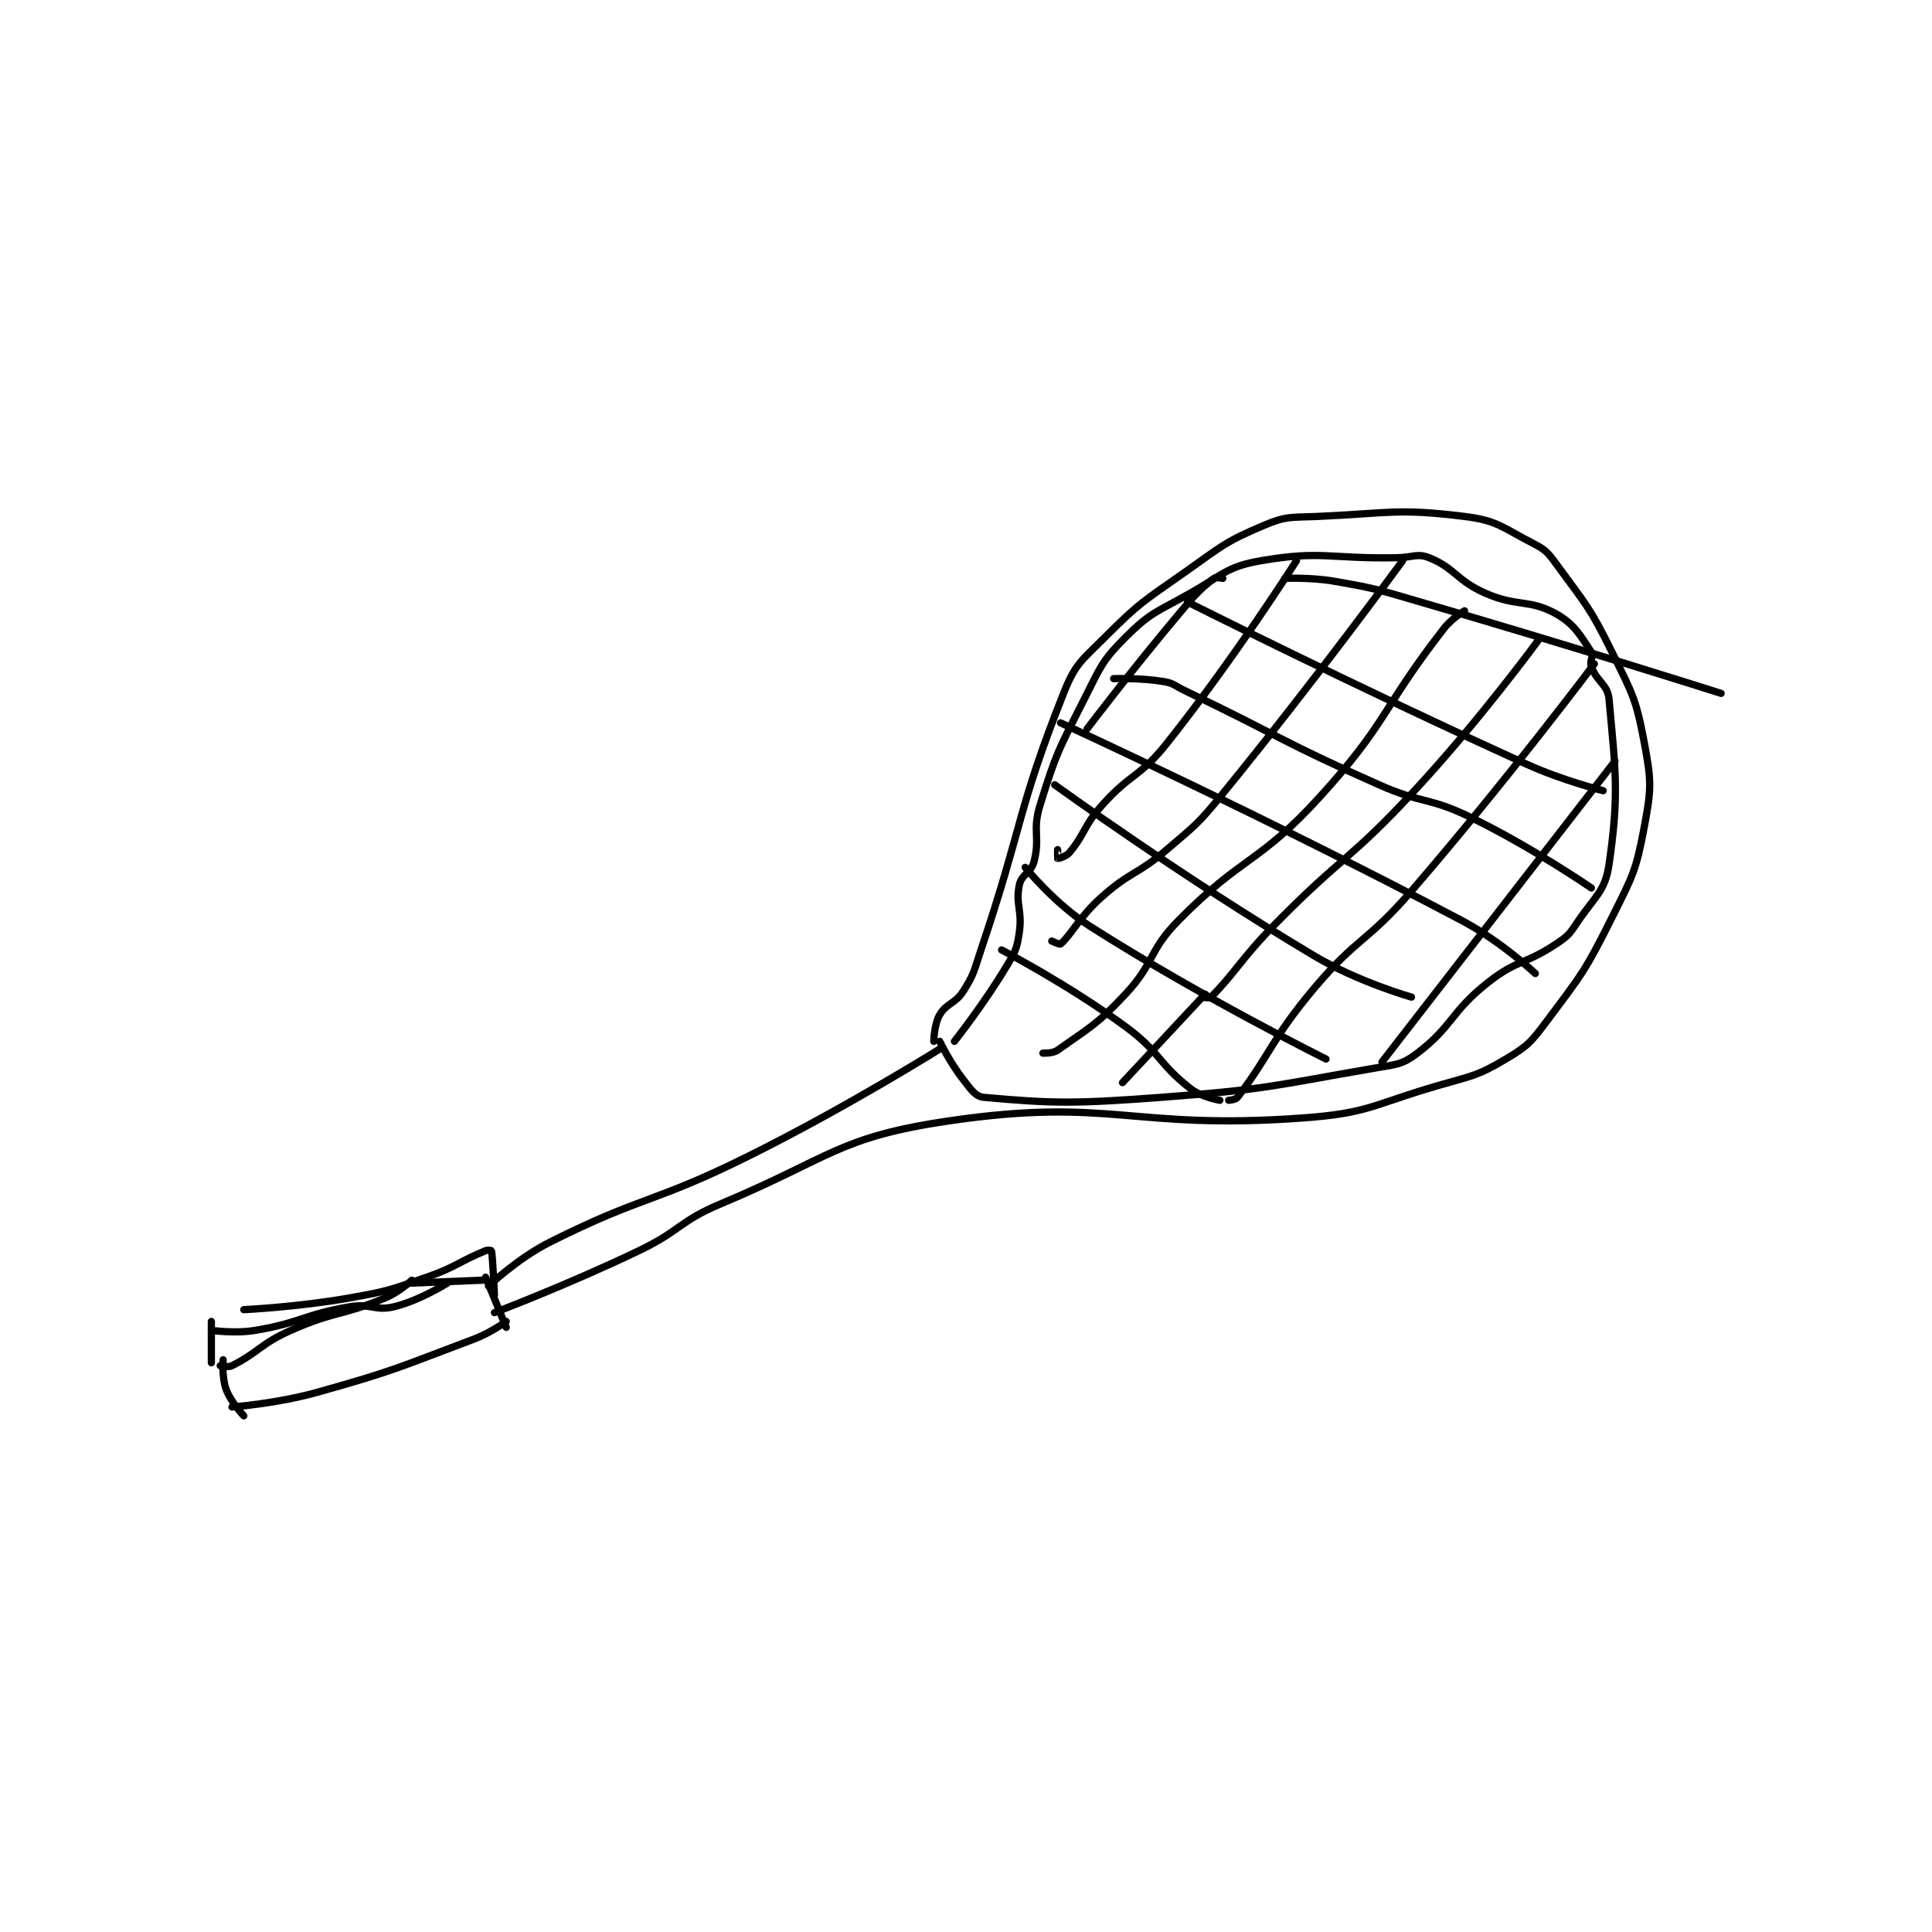 <?xml version="1.0" encoding="utf-8"?>
<!DOCTYPE svg PUBLIC "-//W3C//DTD SVG 1.1//EN" "http://www.w3.org/Graphics/SVG/1.1/DTD/svg11.dtd">
<svg viewBox="0 0 800 800" preserveAspectRatio="xMinYMin meet" xmlns="http://www.w3.org/2000/svg" version="1.1">
<g fill="none" stroke="black" stroke-linecap="round" stroke-linejoin="round" stroke-width="2.458">
<g transform="translate(87.52,213.855) scale(1.221) translate(-81,-77)">
<path id="0" d="M85 363 C85 363 84.509 368.953 86 373 C87.612 377.375 92 382 92 382 "/>
<path id="1" d="M84 365 C84 365 86.62 365.69 88 365 C96.971 360.515 97.646 357.579 108 353 C123.082 346.329 124.909 348.257 140 342 C144.742 340.034 149 336 149 336 "/>
<path id="2" d="M88 379 C88 379 103.079 377.904 117 374 C143.579 366.545 144.193 365.678 170 356 C175.723 353.854 181 350 181 350 "/>
<path id="3" d="M149 337 L173 336 "/>
<path id="4" d="M174 335 L181 352 "/>
<path id="5" d="M175 338 C175 338 184.853 328.573 196 323 C227.876 307.062 230.517 310.12 263 294 C296.668 277.292 329 257 329 257 "/>
<path id="6" d="M177 347 C177 347 202.153 337.459 226 326 C240.403 319.079 239.452 316.096 254 310 C291.195 294.413 293.545 287.514 331 282 C386.473 273.834 392.79 285.208 451 281 C473.686 279.36 474.528 276.514 497 270 C508.7 266.609 510.244 266.801 520 261 C527.478 256.554 528.55 255.267 534 248 C545.944 232.075 547.021 230.958 556 213 C563.125 198.75 564.191 197.064 567 182 C569.379 169.238 569.379 166.762 567 154 C564.191 138.936 563.031 137.297 556 123 C548.402 107.551 547.02 106.731 537 93 C534.068 88.981 533.318 88.228 529 86 C518.722 80.695 517.072 78.365 506 77 C483.038 74.169 480.613 75.914 456 77 C447.074 77.394 445.632 76.777 438 80 C424.628 85.646 423.653 87.096 411 96 C396.95 105.887 395.866 106.134 384 118 C376.009 125.991 373.988 126.936 370 137 C354.064 177.219 356.514 180.884 342 224 C339.589 231.163 339.752 232.104 336 238 C333.243 242.332 330.359 241.989 328 246 C326.11 249.212 326 255 326 255 "/>
<path id="7" d="M333 255 C333 255 343.201 242.117 351 229 C353.843 224.219 354.21 223.335 355 218 C356.091 210.636 353.636 208.546 355 202 C355.771 198.301 358.982 197.926 360 194 C362.137 185.757 359.347 183.584 362 175 C367.496 157.22 368.346 156.009 377 139 C382.578 128.037 382.877 126.123 391 118 C399.587 109.413 401.614 109.436 413 103 C424.289 96.619 425.438 93.982 437 92 C457.623 88.465 460.004 91.403 483 91 C488.497 90.904 489.963 89.385 494 91 C502.735 94.494 503.224 98.681 513 103 C523.898 107.815 527.815 104.897 537 110 C543.331 113.517 545.354 117.531 549 123 C549.868 124.302 548.275 126.068 549 128 C550.92 133.121 554.548 133.955 555 139 C557.193 163.489 558.493 170.864 555 195 C553.653 204.306 550.06 205.91 544 215 C541.413 218.88 540.893 219.405 537 222 C526.435 229.043 523.888 227.216 514 235 C501.238 245.047 502.115 249.755 490 259 C484.899 262.892 483.063 262.782 476 264 C440.486 270.123 439.33 271.268 403 274 C373.444 276.222 366.028 276.062 343 274 C340.107 273.741 338.671 271.383 336 268 C331.525 262.332 328 255 328 255 "/>
<path id="8" d="M506 109 C506 109 501.702 111.526 499 115 C477.828 142.222 480.136 146.551 457 172 C436.184 194.897 430.745 191.926 409 214 C398.593 224.565 401.08 228.183 391 239 C381.244 249.47 378.709 250.351 368 258 C366.327 259.195 363 259 363 259 "/>
<path id="9" d="M485 92 C485 92 455.29 132.67 424 171 C415.616 181.27 415.062 181.41 405 190 C394.812 198.697 392.868 197.228 383 206 C375.312 212.834 372.8 218.647 369 222 C368.714 222.252 366 221 366 221 "/>
<path id="10" d="M449 92 C449 92 428.194 124.832 405 154 C395.794 165.577 392.876 163.927 383 175 C376.725 182.036 377.44 184.471 372 191 C370.847 192.384 368.126 193.031 368 193 C367.973 192.993 368 190 368 190 "/>
<path id="11" d="M424 98 C424 98 421.676 97.469 421 98 C416.576 101.476 414.965 103.111 410 109 C393.596 128.455 378 149 378 149 "/>
<path id="12" d="M531 119 C531 119 511.264 145.985 489 170 C467.074 193.651 464.747 191.924 442 215 C430.372 226.796 428.101 231.899 420 240 C419.483 240.517 417 240 417 240 "/>
<path id="13" d="M550 127 C550 127 520.103 166.828 488 204 C472.876 221.512 469.762 219.486 455 237 C440.7 253.967 440.154 259.384 429 274 C428.354 274.846 426 275 426 275 "/>
<path id="14" d="M557 160 L478 262 "/>
<path id="15" d="M418 239 L390 269 "/>
<path id="16" d="M349 224 C349 224 371.58 235.739 391 250 C402.895 258.736 401.918 262.342 413 271 C416.787 273.959 423 275 423 275 "/>
<path id="17" d="M357 196 C357 196 366.955 208.325 379 216 C416.673 240.007 459 261 459 261 "/>
<path id="18" d="M367 168 C367 168 410.502 199.522 455 226 C470.012 234.933 488 240 488 240 "/>
<path id="19" d="M369 147 C369 147 438.912 179.109 505 214 C518.306 221.025 530 232 530 232 "/>
<path id="20" d="M387 132 C387 132 396.137 131.689 404 133 C407.435 133.573 407.573 134.357 411 136 C444.034 151.838 443.696 153.236 477 168 C491.901 174.606 493.56 171.98 508 179 C528.924 189.171 549 203 549 203 "/>
<path id="21" d="M412 106 C412 106 469.341 134.829 527 161 C539.394 166.625 553 170 553 170 "/>
<path id="22" d="M445 98 C445 98 453.796 97.573 462 99 C476.434 101.51 476.713 101.856 491 106 C542.102 120.824 593 137 593 137 "/>
<path id="23" d="M81 350 L81 364 "/>
<path id="24" d="M81 353 C81 353 88.927 354.204 96 353 C111.731 350.322 112.269 347.678 128 345 C135.073 343.796 136.514 346.572 143 345 C151.622 342.91 161 337 161 337 "/>
<path id="25" d="M92 346 C92 346 110.411 345.121 128 342 C141.053 339.684 141.478 339.355 154 335 C164.186 331.457 164.73 329.792 174 326 C174.783 325.68 175.989 325.945 176 326 C176.416 328.078 177 341 177 341 "/>
</g>
</g>
</svg>
